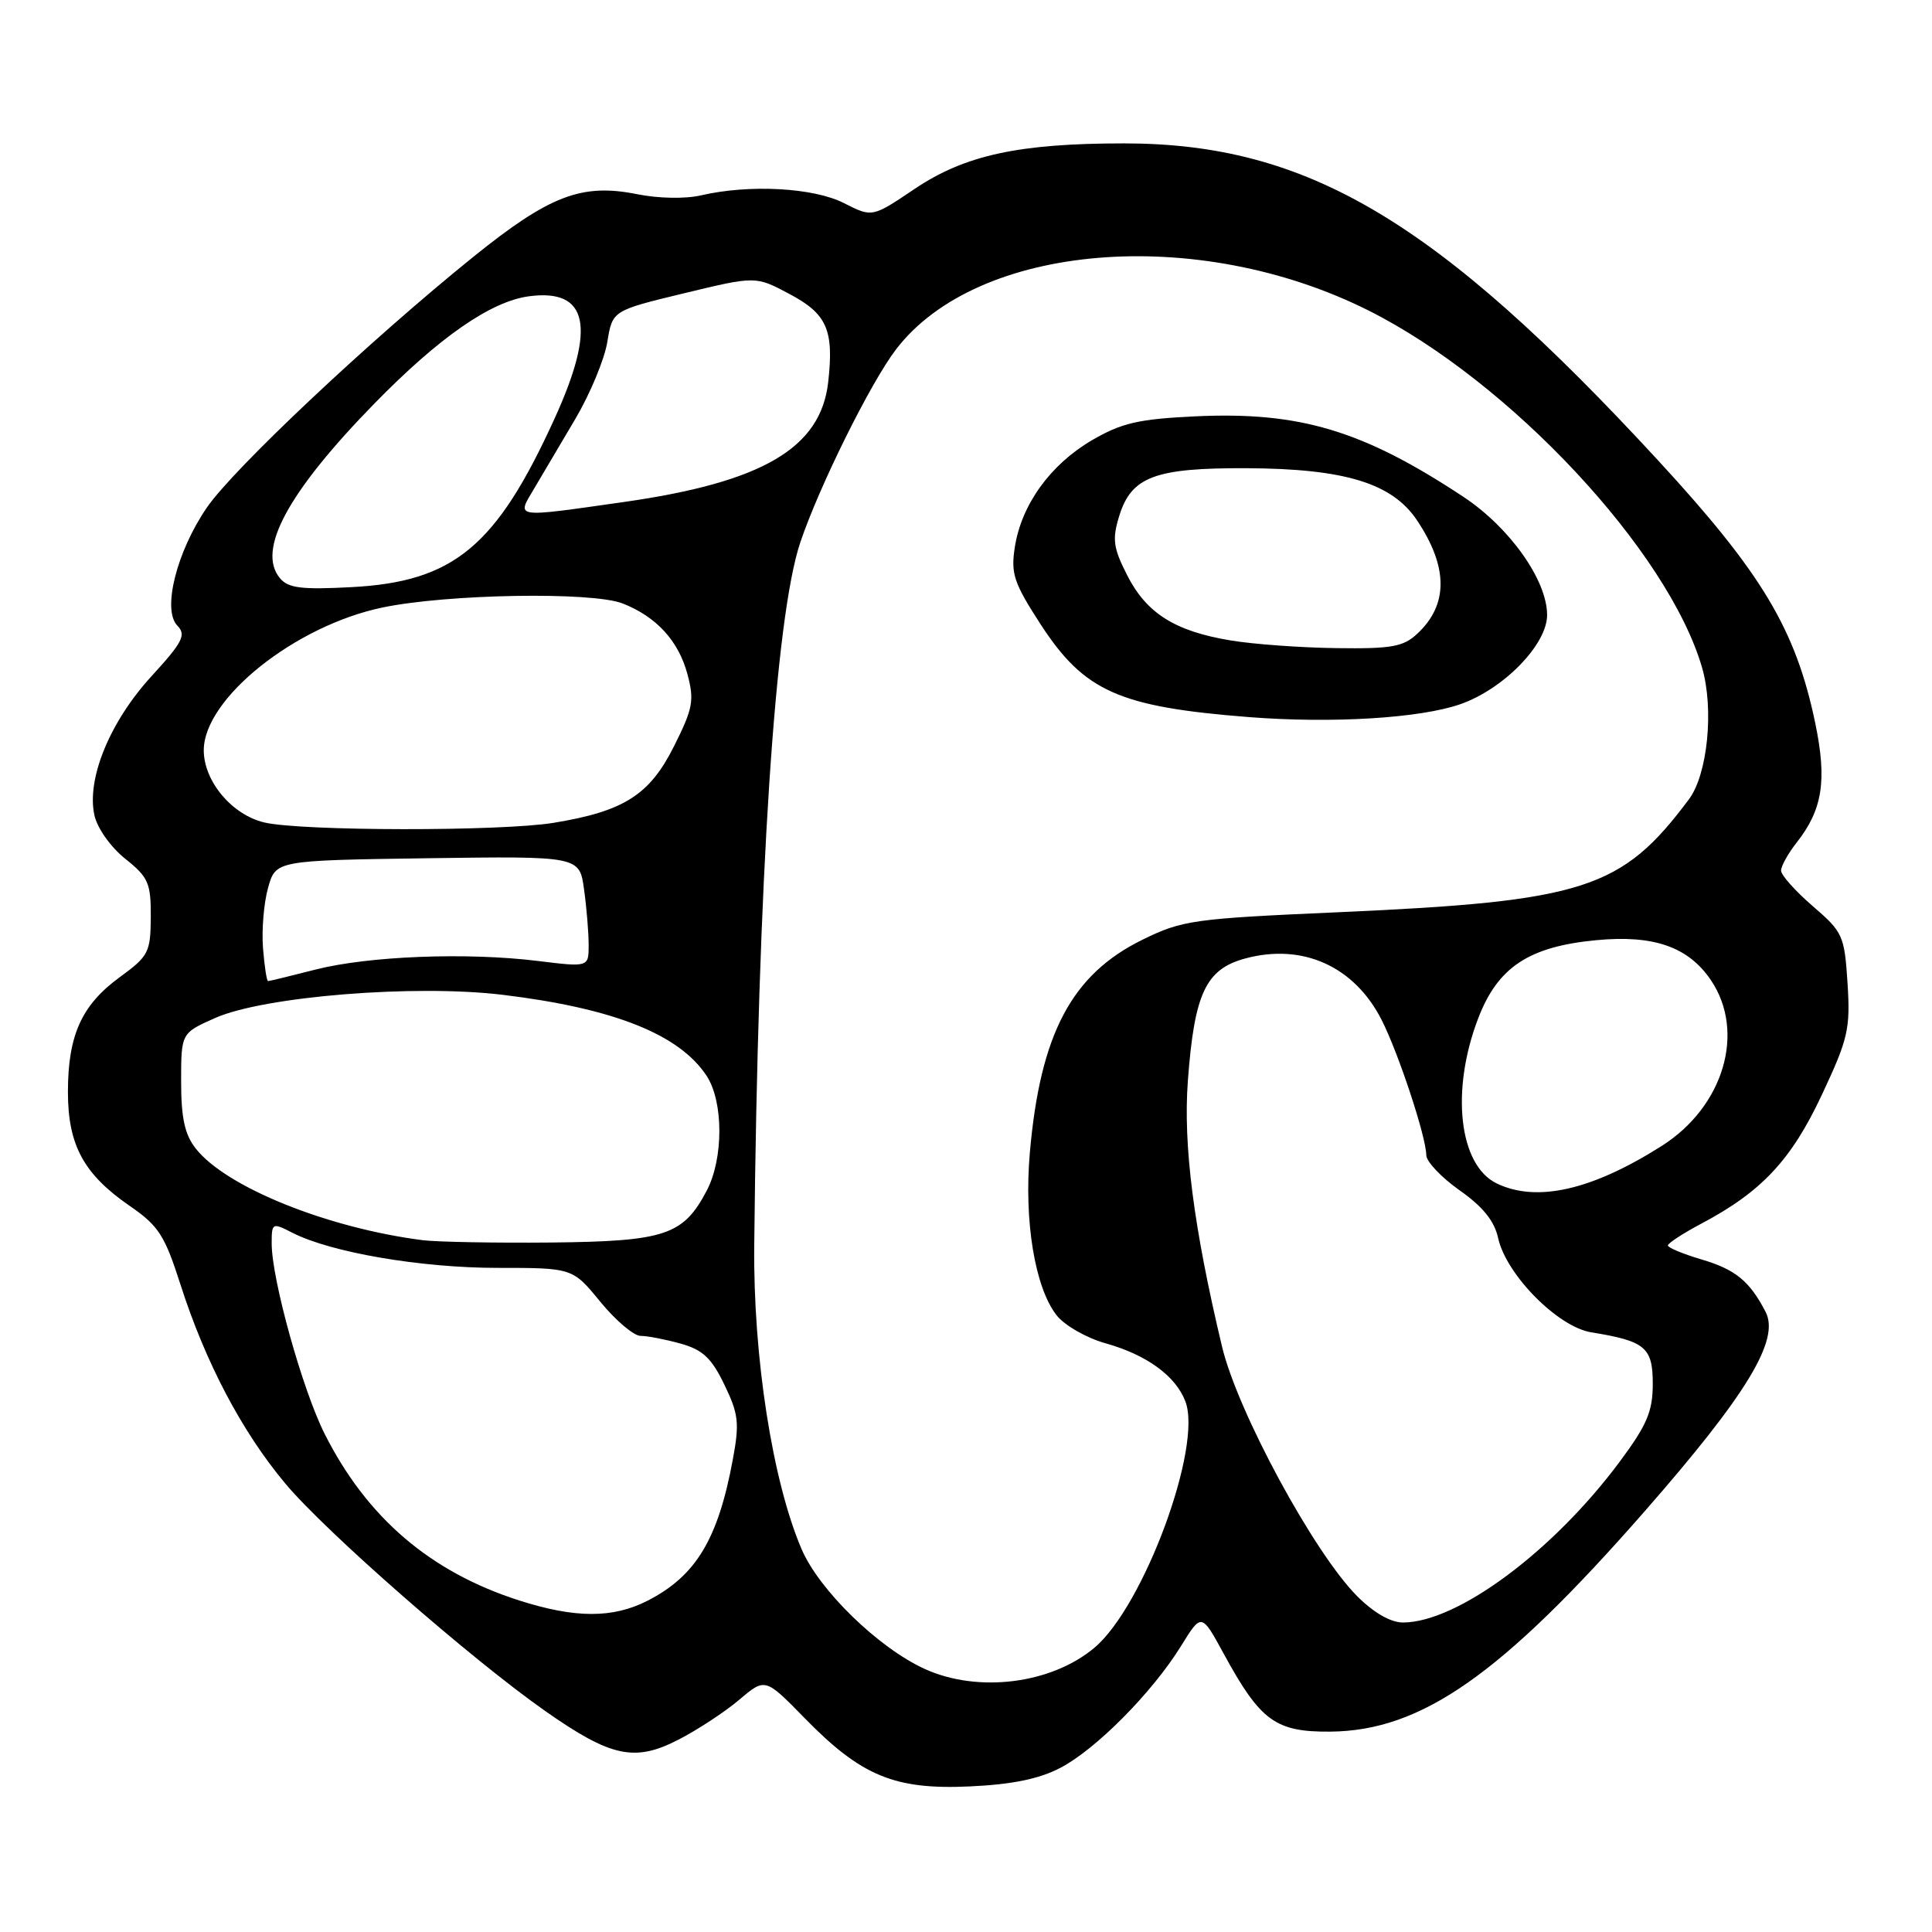 <?xml version="1.0" encoding="UTF-8" standalone="no"?>
<!DOCTYPE svg PUBLIC "-//W3C//DTD SVG 1.1//EN" "http://www.w3.org/Graphics/SVG/1.1/DTD/svg11.dtd" >
<svg xmlns="http://www.w3.org/2000/svg" xmlns:xlink="http://www.w3.org/1999/xlink" version="1.1" viewBox="0 0 256 256">
 <g >
 <path fill="currentColor"
d=" M 140.50 234.25 C 145.24 231.78 152.69 224.25 156.49 218.11 C 159.20 213.72 159.20 213.72 162.14 219.11 C 167.01 228.05 169.01 229.51 176.28 229.45 C 188.36 229.34 198.93 221.94 217.87 200.32 C 231.47 184.79 235.87 177.54 233.95 173.83 C 231.83 169.74 229.96 168.21 225.42 166.87 C 222.99 166.15 221.00 165.32 221.00 165.03 C 221.00 164.74 223.00 163.43 225.45 162.13 C 233.44 157.90 237.35 153.71 241.41 145.06 C 244.89 137.64 245.19 136.34 244.81 130.30 C 244.40 123.96 244.20 123.51 240.19 120.06 C 237.89 118.07 236.00 115.96 236.00 115.36 C 236.00 114.76 236.93 113.09 238.07 111.64 C 241.51 107.26 242.11 103.40 240.52 95.77 C 237.94 83.40 233.47 75.94 219.70 61.00 C 190.36 29.18 173.21 19.00 148.94 19.00 C 135.02 19.00 127.86 20.55 121.21 25.02 C 115.57 28.82 115.57 28.82 111.82 26.91 C 107.80 24.86 99.30 24.40 92.91 25.88 C 90.83 26.37 87.25 26.30 84.41 25.73 C 77.09 24.26 72.81 25.90 62.76 34.00 C 49.06 45.05 31.00 62.04 27.42 67.24 C 23.39 73.11 21.46 80.84 23.51 82.91 C 24.70 84.13 24.21 85.09 20.03 89.65 C 14.54 95.67 11.45 103.21 12.51 108.02 C 12.88 109.73 14.66 112.24 16.58 113.78 C 19.66 116.23 20.00 117.00 19.98 121.50 C 19.95 126.19 19.70 126.69 15.84 129.50 C 10.80 133.19 9.00 137.19 9.00 144.72 C 9.01 151.75 11.10 155.59 17.19 159.79 C 21.00 162.41 21.82 163.68 23.89 170.14 C 27.22 180.53 32.03 189.67 37.80 196.57 C 43.15 202.97 62.45 219.86 72.29 226.75 C 80.95 232.82 84.10 233.50 89.87 230.53 C 92.42 229.22 96.05 226.84 97.95 225.23 C 101.39 222.31 101.39 222.31 106.63 227.67 C 114.11 235.33 118.54 237.17 128.50 236.71 C 134.12 236.45 137.69 235.72 140.50 234.25 Z  M 122.50 221.13 C 116.37 218.32 108.55 210.71 106.22 205.28 C 102.36 196.29 99.79 179.81 99.94 165.00 C 100.44 116.31 102.71 81.78 106.04 71.88 C 108.54 64.45 115.35 50.72 118.71 46.32 C 129.49 32.18 158.64 29.77 181.33 41.14 C 200.04 50.52 221.03 72.99 225.53 88.45 C 227.13 93.95 226.27 102.59 223.80 105.90 C 214.88 117.84 209.94 119.43 177.24 120.88 C 158.16 121.72 156.66 121.93 151.42 124.50 C 142.01 129.10 137.84 136.97 136.46 152.73 C 135.67 161.78 137.13 170.63 140.02 174.30 C 141.07 175.63 143.99 177.30 146.51 178.00 C 151.94 179.52 155.80 182.33 157.07 185.70 C 159.36 191.69 151.55 212.84 145.02 218.33 C 139.29 223.15 129.56 224.36 122.50 221.13 Z  M 193.50 93.31 C 199.25 91.30 205.00 85.40 205.00 81.49 C 205.00 76.88 200.04 69.88 193.89 65.82 C 180.56 57.01 172.19 54.51 158.32 55.17 C 150.81 55.53 148.60 56.05 144.66 58.35 C 139.16 61.58 135.34 66.88 134.47 72.50 C 133.92 76.01 134.34 77.25 137.87 82.70 C 143.66 91.62 148.26 93.67 165.50 95.02 C 176.55 95.88 188.17 95.17 193.50 93.31 Z  M 179.84 211.51 C 174.13 205.80 163.97 187.04 161.92 178.41 C 158.16 162.64 156.76 151.75 157.40 143.19 C 158.26 131.62 159.77 128.41 165.01 127.00 C 172.60 124.95 179.45 128.04 183.06 135.12 C 185.29 139.49 188.97 150.62 188.99 153.06 C 188.99 153.91 190.98 156.01 193.40 157.72 C 196.48 159.88 198.02 161.79 198.51 164.05 C 199.58 168.90 206.41 175.82 210.85 176.54 C 218.01 177.70 219.00 178.52 219.00 183.37 C 219.00 187.01 218.24 188.81 214.65 193.64 C 205.83 205.53 193.14 214.96 185.92 214.99 C 184.29 215.00 182.04 213.71 179.84 211.51 Z  M 68.80 212.07 C 57.02 208.30 48.62 201.11 43.02 190.00 C 40.08 184.16 36.00 169.52 36.00 164.78 C 36.00 162.02 36.07 161.98 38.75 163.35 C 43.85 165.96 55.79 168.00 65.88 168.00 C 75.87 168.00 75.87 168.00 79.55 172.50 C 81.58 174.97 83.97 177.00 84.87 177.01 C 85.77 177.01 88.15 177.47 90.17 178.03 C 93.11 178.85 94.28 179.94 95.98 183.47 C 97.86 187.35 98.00 188.55 97.11 193.35 C 95.15 203.97 92.21 208.83 85.79 212.11 C 81.20 214.45 76.21 214.44 68.80 212.07 Z  M 56.00 164.33 C 43.39 162.72 29.95 157.30 25.94 152.19 C 24.48 150.34 24.00 148.15 24.00 143.31 C 24.00 136.89 24.00 136.89 28.53 134.88 C 35.01 132.02 54.99 130.41 66.63 131.82 C 81.36 133.61 90.03 137.06 93.64 142.57 C 95.87 145.98 95.88 153.49 93.66 157.74 C 90.54 163.68 88.15 164.48 73.05 164.64 C 65.60 164.71 57.92 164.57 56.00 164.33 Z  M 198.32 156.81 C 193.31 154.39 192.20 144.49 195.87 134.93 C 198.47 128.15 202.58 125.43 211.50 124.58 C 219.13 123.85 223.73 125.46 226.72 129.90 C 231.33 136.76 228.39 146.64 220.19 151.84 C 210.94 157.71 203.62 159.37 198.32 156.81 Z  M 34.85 125.63 C 34.66 123.23 34.96 119.63 35.52 117.64 C 36.54 114.01 36.54 114.01 56.66 113.72 C 76.79 113.44 76.79 113.44 77.39 117.86 C 77.73 120.29 78.00 123.60 78.00 125.22 C 78.00 128.16 78.00 128.16 71.25 127.33 C 61.82 126.17 48.81 126.68 41.78 128.48 C 38.51 129.32 35.70 130.00 35.52 130.00 C 35.34 130.00 35.04 128.03 34.85 125.63 Z  M 35.02 108.98 C 30.74 107.97 27.01 103.53 27.00 99.43 C 26.99 92.58 39.08 82.92 50.67 80.50 C 59.30 78.70 78.45 78.38 82.50 79.96 C 86.96 81.71 89.89 84.89 91.08 89.30 C 92.02 92.80 91.83 93.85 89.32 98.86 C 86.08 105.34 82.68 107.50 73.35 109.03 C 66.37 110.17 39.95 110.14 35.02 108.98 Z  M 37.09 76.61 C 33.99 72.88 38.15 65.20 49.63 53.45 C 58.22 44.67 65.03 39.94 70.08 39.26 C 77.95 38.21 79.03 43.31 73.48 55.47 C 65.76 72.42 60.13 77.09 46.56 77.80 C 39.94 78.15 38.19 77.93 37.09 76.61 Z  M 70.77 64.75 C 71.83 62.96 74.30 58.80 76.24 55.50 C 78.19 52.20 80.09 47.62 80.47 45.33 C 81.15 41.15 81.15 41.15 90.64 38.86 C 100.13 36.57 100.13 36.57 104.58 38.94 C 109.58 41.58 110.52 43.72 109.74 50.64 C 108.75 59.39 101.03 63.91 82.58 66.53 C 67.96 68.61 68.43 68.68 70.77 64.75 Z  M 163.06 84.86 C 155.68 83.64 151.91 81.26 149.35 76.21 C 147.51 72.60 147.36 71.45 148.29 68.41 C 149.90 63.16 153.00 61.99 165.20 62.04 C 178.18 62.10 184.46 64.02 187.76 68.94 C 191.91 75.15 191.92 80.13 187.80 83.97 C 185.94 85.71 184.38 85.98 177.06 85.88 C 172.35 85.82 166.05 85.36 163.06 84.86 Z "/>
</g>
</svg>